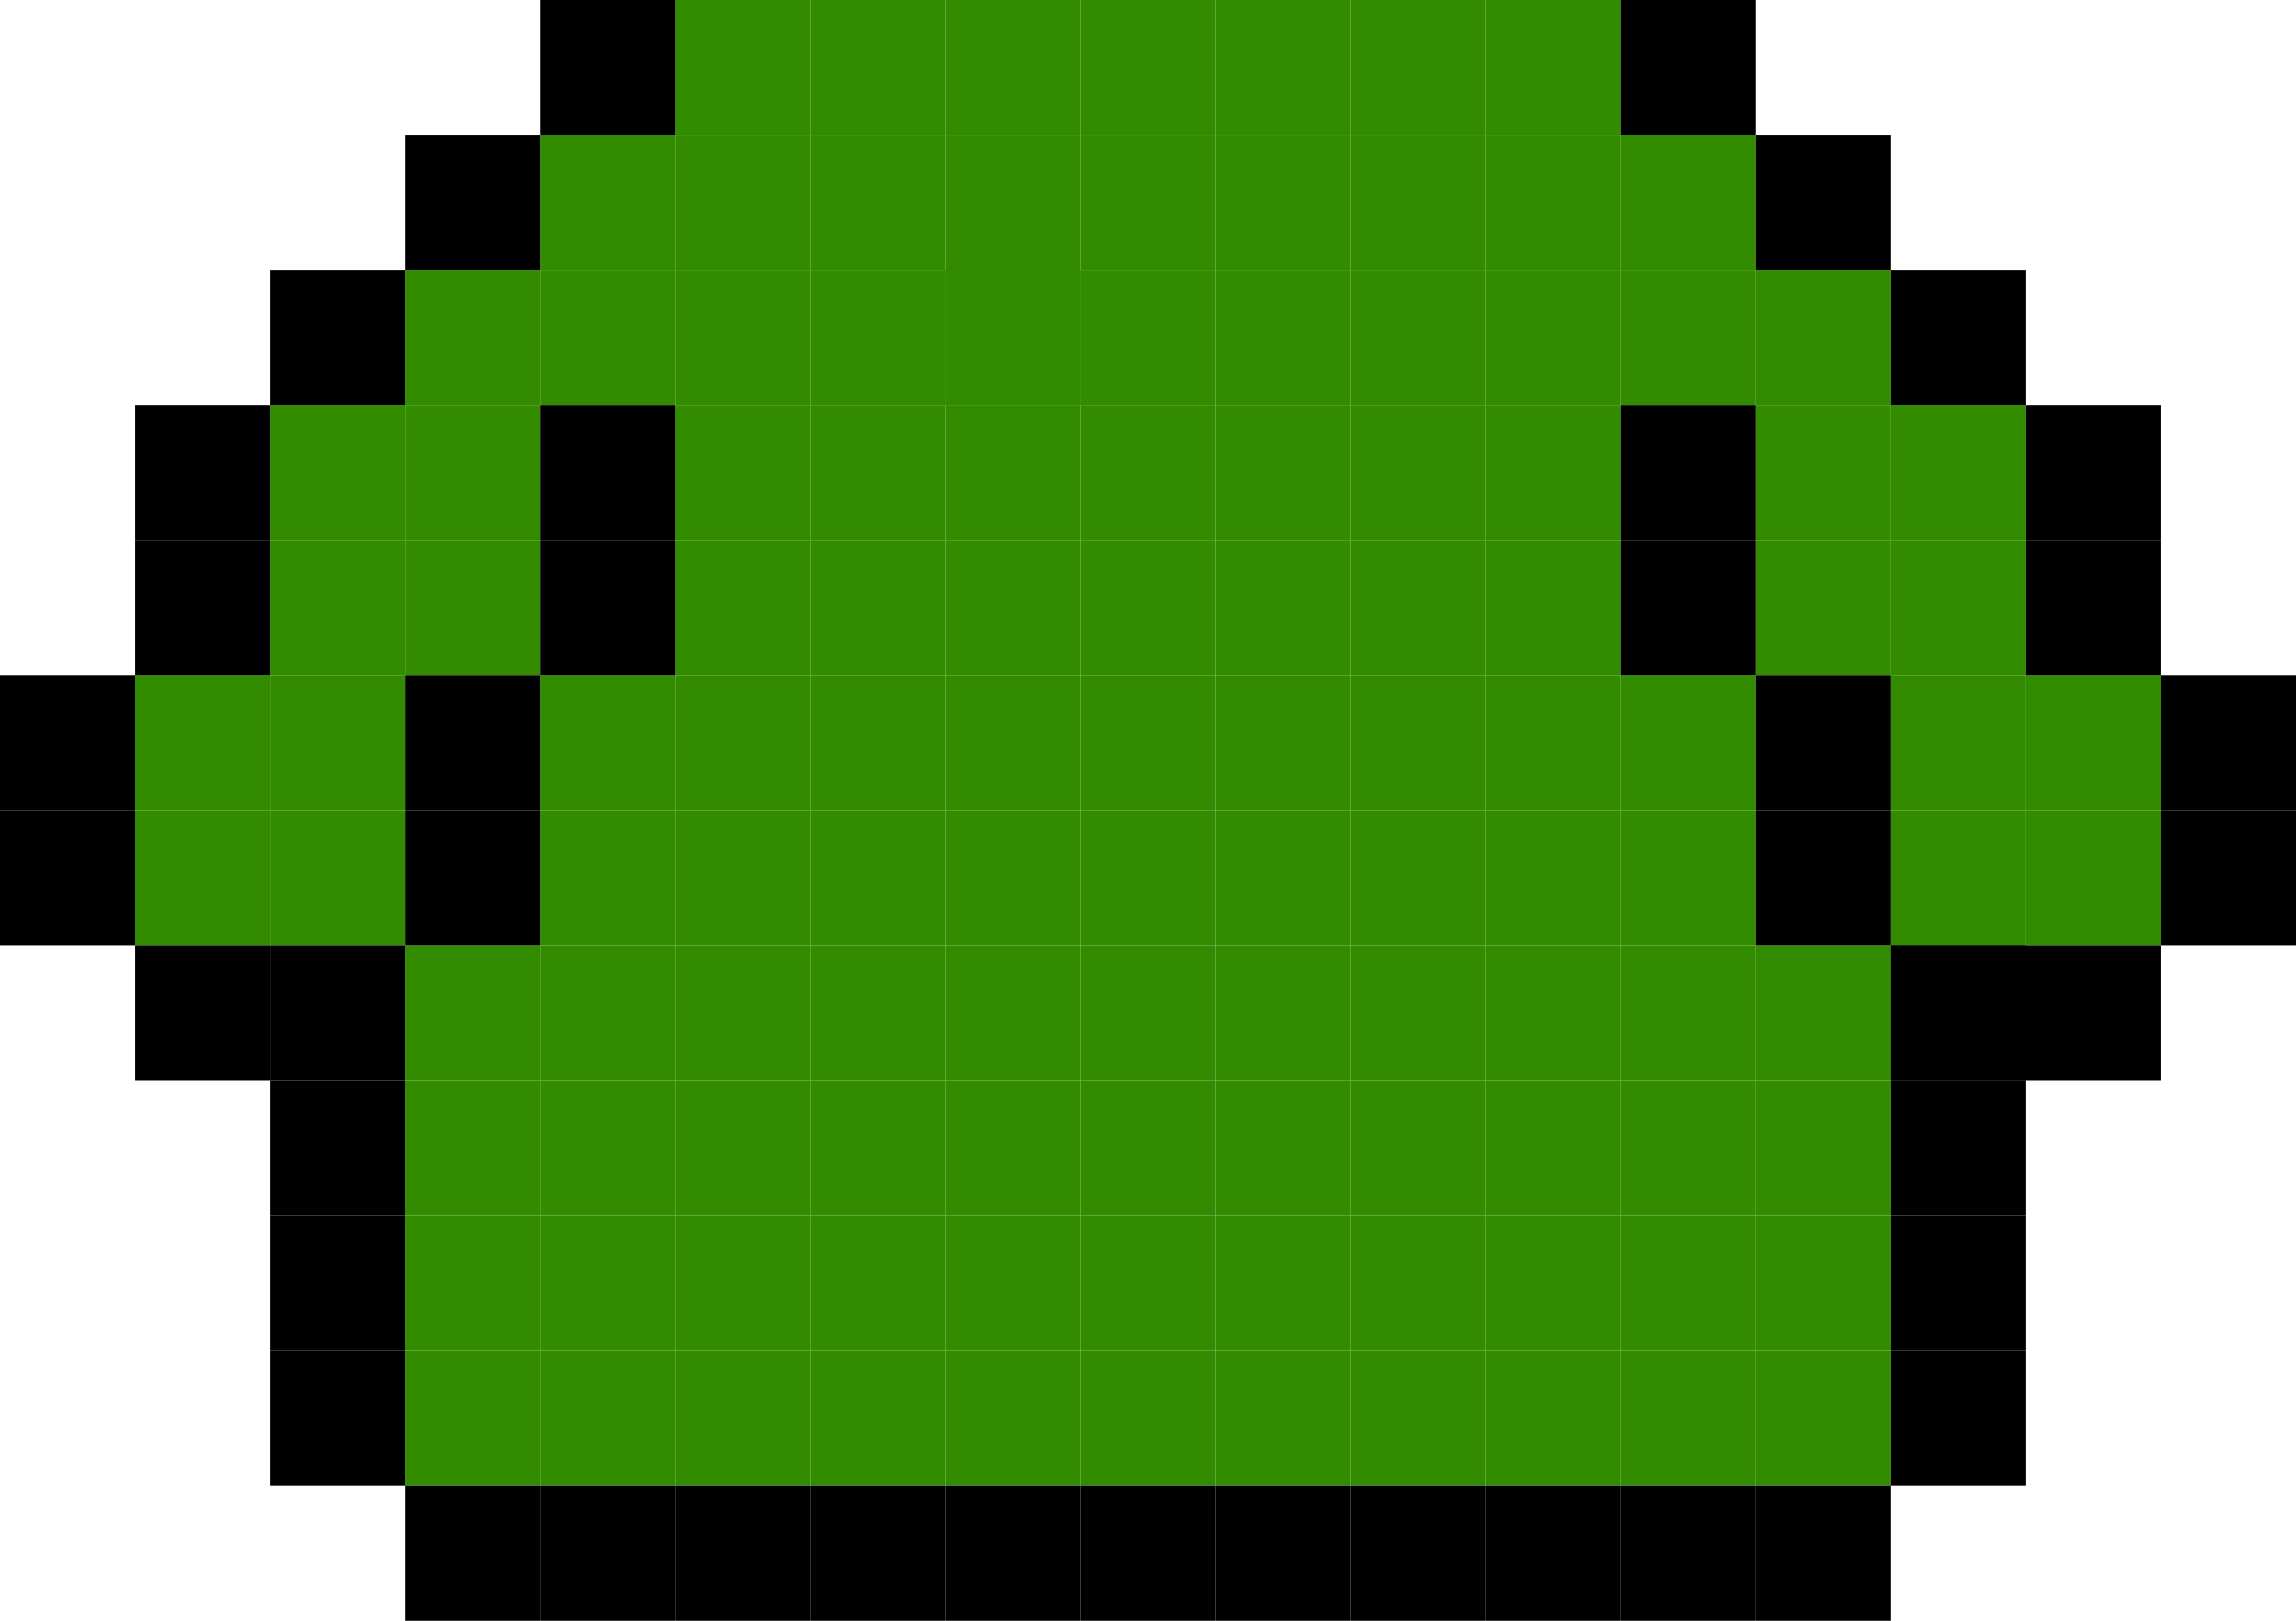 <svg width="119" height="84" viewBox="0 0 119 84" fill="none" xmlns="http://www.w3.org/2000/svg">
<rect x="63" y="7" width="7" height="7" fill="#338C00"/>
<rect x="63" width="7" height="7" fill="#338C00"/>
<rect x="70" y="7" width="7" height="7" fill="#338C00"/>
<rect x="70" width="7" height="7" fill="#338C00"/>
<rect x="56" y="21" width="7" height="7" fill="#338C00"/>
<rect x="49" y="14" width="7" height="7" fill="#338C00"/>
<rect x="56" y="14" width="7" height="7" fill="#338C00"/>
<rect x="56" y="7" width="7" height="7" fill="#338C00"/>
<rect x="56" width="7" height="7" fill="#338C00"/>
<rect x="49" width="7" height="7" fill="#338C00"/>
<rect x="63" y="56" width="7" height="7" fill="#338C00"/>
<rect x="70" y="56" width="7" height="7" fill="#338C00"/>
<rect x="56" y="56" width="7" height="7" fill="#338C00"/>
<rect x="77" y="56" width="7" height="7" fill="#338C00"/>
<rect x="49" y="56" width="7" height="7" fill="#338C00"/>
<rect x="49" y="14" width="7" height="7" fill="#338C00"/>
<rect x="63" y="63" width="7" height="7" fill="#338C00"/>
<rect x="70" y="63" width="7" height="7" fill="#338C00"/>
<rect x="56" y="63" width="7" height="7" fill="#338C00"/>
<rect x="77" y="63" width="7" height="7" fill="#338C00"/>
<rect x="49" y="63" width="7" height="7" fill="#338C00"/>
<rect x="63" y="70" width="7" height="7" fill="#338C00"/>
<rect x="70" y="70" width="7" height="7" fill="#338C00"/>
<rect x="56" y="70" width="7" height="7" fill="#338C00"/>
<rect x="77" y="70" width="7" height="7" fill="#338C00"/>
<rect x="49" y="70" width="7" height="7" fill="#338C00"/>
<rect x="49" y="35" width="7" height="7" fill="#338C00"/>
<rect x="49" y="42" width="7" height="7" fill="#338C00"/>
<rect x="49" y="49" width="7" height="7" fill="#338C00"/>
<rect x="63" y="14" width="7" height="7" fill="#338C00"/>
<rect x="63" y="21" width="7" height="7" fill="#338C00"/>
<rect x="63" y="28" width="7" height="7" fill="#338C00"/>
<rect x="63" y="35" width="7" height="7" fill="#338C00"/>
<rect x="63" y="42" width="7" height="7" fill="#338C00"/>
<rect x="63" y="49" width="7" height="7" fill="#338C00"/>
<rect x="56" y="49" width="7" height="7" fill="#338C00"/>
<rect x="56" y="42" width="7" height="7" fill="#338C00"/>
<rect x="56" y="35" width="7" height="7" fill="#338C00"/>
<rect x="56" y="28" width="7" height="7" fill="#338C00"/>
<rect x="70" y="21" width="7" height="7" fill="#338C00"/>
<rect x="70" y="14" width="7" height="7" fill="#338C00"/>
<rect x="77" y="14" width="7" height="7" fill="#338C00"/>
<rect x="77" y="21" width="7" height="7" fill="#338C00"/>
<rect x="77" width="7" height="7" fill="#338C00"/>
<rect x="77" y="7" width="7" height="7" fill="#338C00"/>
<rect x="77" y="28" width="7" height="7" fill="#338C00"/>
<rect x="77" y="35" width="7" height="7" fill="#338C00"/>
<rect x="77" y="42" width="7" height="7" fill="#338C00"/>
<rect x="77" y="49" width="7" height="7" fill="#338C00"/>
<rect x="70" y="49" width="7" height="7" fill="#338C00"/>
<rect x="70" y="42" width="7" height="7" fill="#338C00"/>
<rect x="70" y="35" width="7" height="7" fill="#338C00"/>
<rect x="70" y="28" width="7" height="7" fill="#338C00"/>
<rect x="49" y="7" width="7" height="7" fill="#338C00"/>
<rect x="49" y="21" width="7" height="7" fill="#338C00"/>
<rect x="49" y="14" width="7" height="7" fill="#338C00"/>
<rect x="49" y="28" width="7" height="7" fill="#338C00"/>
<rect x="42" width="7" height="7" fill="#338C00"/>
<rect x="35" width="7" height="7" fill="#338C00"/>
<rect x="42" y="56" width="7" height="7" fill="#338C00"/>
<rect x="35" y="56" width="7" height="7" fill="#338C00"/>
<rect x="42" y="63" width="7" height="7" fill="#338C00"/>
<rect x="35" y="63" width="7" height="7" fill="#338C00"/>
<rect x="42" y="70" width="7" height="7" fill="#338C00"/>
<rect x="35" y="70" width="7" height="7" fill="#338C00"/>
<rect x="42" y="35" width="7" height="7" fill="#338C00"/>
<rect x="35" y="35" width="7" height="7" fill="#338C00"/>
<rect x="42" y="42" width="7" height="7" fill="#338C00"/>
<rect x="35" y="42" width="7" height="7" fill="#338C00"/>
<rect x="42" y="49" width="7" height="7" fill="#338C00"/>
<rect x="35" y="49" width="7" height="7" fill="#338C00"/>
<rect x="42" y="7" width="7" height="7" fill="#338C00"/>
<rect x="35" y="21" width="7" height="7" fill="#338C00"/>
<rect x="35" y="14" width="7" height="7" fill="#338C00"/>
<rect x="35" y="7" width="7" height="7" fill="#338C00"/>
<rect x="42" y="14" width="7" height="7" fill="#338C00"/>
<rect x="42" y="21" width="7" height="7" fill="#338C00"/>
<rect x="42" y="28" width="7" height="7" fill="#338C00"/>
<rect x="35" y="28" width="7" height="7" fill="#338C00"/>
<rect x="84" y="56" width="7" height="7" fill="#338C00"/>
<rect x="91" y="56" width="7" height="7" fill="#338C00"/>
<rect x="84" y="63" width="7" height="7" fill="#338C00"/>
<rect x="91" y="63" width="7" height="7" fill="#338C00"/>
<rect x="84" y="70" width="7" height="7" fill="#338C00"/>
<rect x="91" y="70" width="7" height="7" fill="#338C00"/>
<rect x="21" y="49" width="7" height="7" fill="#338C00"/>
<rect x="21" y="56" width="7" height="7" fill="#338C00"/>
<rect x="21" y="63" width="7" height="7" fill="#338C00"/>
<rect x="21" y="70" width="7" height="7" fill="#338C00"/>
<rect x="28" y="49" width="7" height="7" fill="#338C00"/>
<rect x="28" y="56" width="7" height="7" fill="#338C00"/>
<rect x="28" y="63" width="7" height="7" fill="#338C00"/>
<rect x="28" y="70" width="7" height="7" fill="#338C00"/>
<rect x="84" y="7" width="7" height="7" fill="#338C00"/>
<rect x="84" y="14" width="7" height="7" fill="#338C00"/>
<rect x="98" y="35" width="7" height="7" fill="#338C00"/>
<rect x="98" y="42" width="7" height="7" fill="#338C00"/>
<rect x="84" y="35" width="7" height="7" fill="#338C00"/>
<rect x="84" y="42" width="7" height="7" fill="#338C00"/>
<rect x="84" y="49" width="7" height="7" fill="#338C00"/>
<rect x="91" y="49" width="7" height="7" fill="#338C00"/>
<rect x="28" y="14" width="7" height="7" fill="#338C00"/>
<rect x="21" y="14" width="7" height="7" fill="#338C00"/>
<rect x="28" y="7" width="7" height="7" fill="#338C00"/>
<rect x="91" y="14" width="7" height="7" fill="#338C00"/>
<rect x="98" y="21" width="7" height="7" fill="#338C00"/>
<rect x="91" y="28" width="7" height="7" fill="#338C00"/>
<rect x="91" y="21" width="7" height="7" fill="#338C00"/>
<rect x="98" y="28" width="7" height="7" fill="#338C00"/>
<rect x="21" y="21" width="7" height="7" fill="#338C00"/>
<rect x="14" y="28" width="7" height="7" fill="#338C00"/>
<rect x="14" y="21" width="7" height="7" fill="#338C00"/>
<rect x="21" y="28" width="7" height="7" fill="#338C00"/>
<rect x="105" y="42" width="7" height="7" fill="#338C00"/>
<rect x="7" y="42" width="7" height="7" fill="#338C00"/>
<rect x="7" y="35" width="7" height="7" fill="#338C00"/>
<rect x="28" y="35" width="7" height="7" fill="#338C00"/>
<rect x="28" y="42" width="7" height="7" fill="#338C00"/>
<rect x="14" y="35" width="7" height="7" fill="#338C00"/>
<rect x="14" y="42" width="7" height="7" fill="#338C00"/>
<rect width="7" height="7" transform="matrix(-1 0 0 1 112 35)" fill="#338C00"/>
<rect x="105" y="28" width="7" height="7" fill="black"/>
<rect x="112" y="35" width="7" height="7" fill="black"/>
<rect x="112" y="42" width="7" height="7" fill="black"/>
<rect x="98" y="49" width="7" height="7" fill="black"/>
<rect x="84" y="21" width="7" height="7" fill="black"/>
<rect x="84" y="28" width="7" height="7" fill="black"/>
<rect x="91" y="35" width="7" height="7" fill="black"/>
<rect x="91" y="42" width="7" height="7" fill="black"/>
<rect x="105" y="49" width="7" height="7" fill="black"/>
<rect x="84" width="7" height="7" fill="black"/>
<rect x="91" y="7" width="7" height="7" fill="black"/>
<rect x="98" y="14" width="7" height="7" fill="black"/>
<rect x="105" y="21" width="7" height="7" fill="black"/>
<rect x="14" y="63" width="7" height="7" fill="black"/>
<rect x="98" y="56" width="7" height="7" fill="black"/>
<rect x="98" y="63" width="7" height="7" fill="black"/>
<rect x="98" y="70" width="7" height="7" fill="black"/>
<rect x="98" y="49" width="7" height="7" fill="black"/>
<rect x="14" y="56" width="7" height="7" fill="black"/>
<rect x="28" y="21" width="7" height="7" fill="black"/>
<rect x="28" y="28" width="7" height="7" fill="black"/>
<rect x="21" y="7" width="7" height="7" fill="black"/>
<rect x="14" y="14" width="7" height="7" fill="black"/>
<rect x="7" y="21" width="7" height="7" fill="black"/>
<rect x="7" y="28" width="7" height="7" fill="black"/>
<rect y="35" width="7" height="7" fill="black"/>
<rect y="42" width="7" height="7" fill="black"/>
<rect x="7" y="49" width="7" height="7" fill="black"/>
<rect x="14" y="49" width="7" height="7" fill="black"/>
<rect x="21" y="77" width="7" height="7" fill="black"/>
<rect x="14" y="70" width="7" height="7" fill="black"/>
<rect x="28" y="77" width="7" height="7" fill="black"/>
<rect x="35" y="77" width="7" height="7" fill="black"/>
<rect x="42" y="77" width="7" height="7" fill="black"/>
<rect x="49" y="77" width="7" height="7" fill="black"/>
<rect x="56" y="77" width="7" height="7" fill="black"/>
<rect x="63" y="77" width="7" height="7" fill="black"/>
<rect x="70" y="77" width="7" height="7" fill="black"/>
<rect x="77" y="77" width="7" height="7" fill="black"/>
<rect x="84" y="77" width="7" height="7" fill="black"/>
<rect x="91" y="77" width="7" height="7" fill="black"/>
<rect x="21" y="42" width="7" height="7" fill="black"/>
<rect x="21" y="35" width="7" height="7" fill="black"/>
<rect x="28" width="7" height="7" fill="black"/>
</svg>
